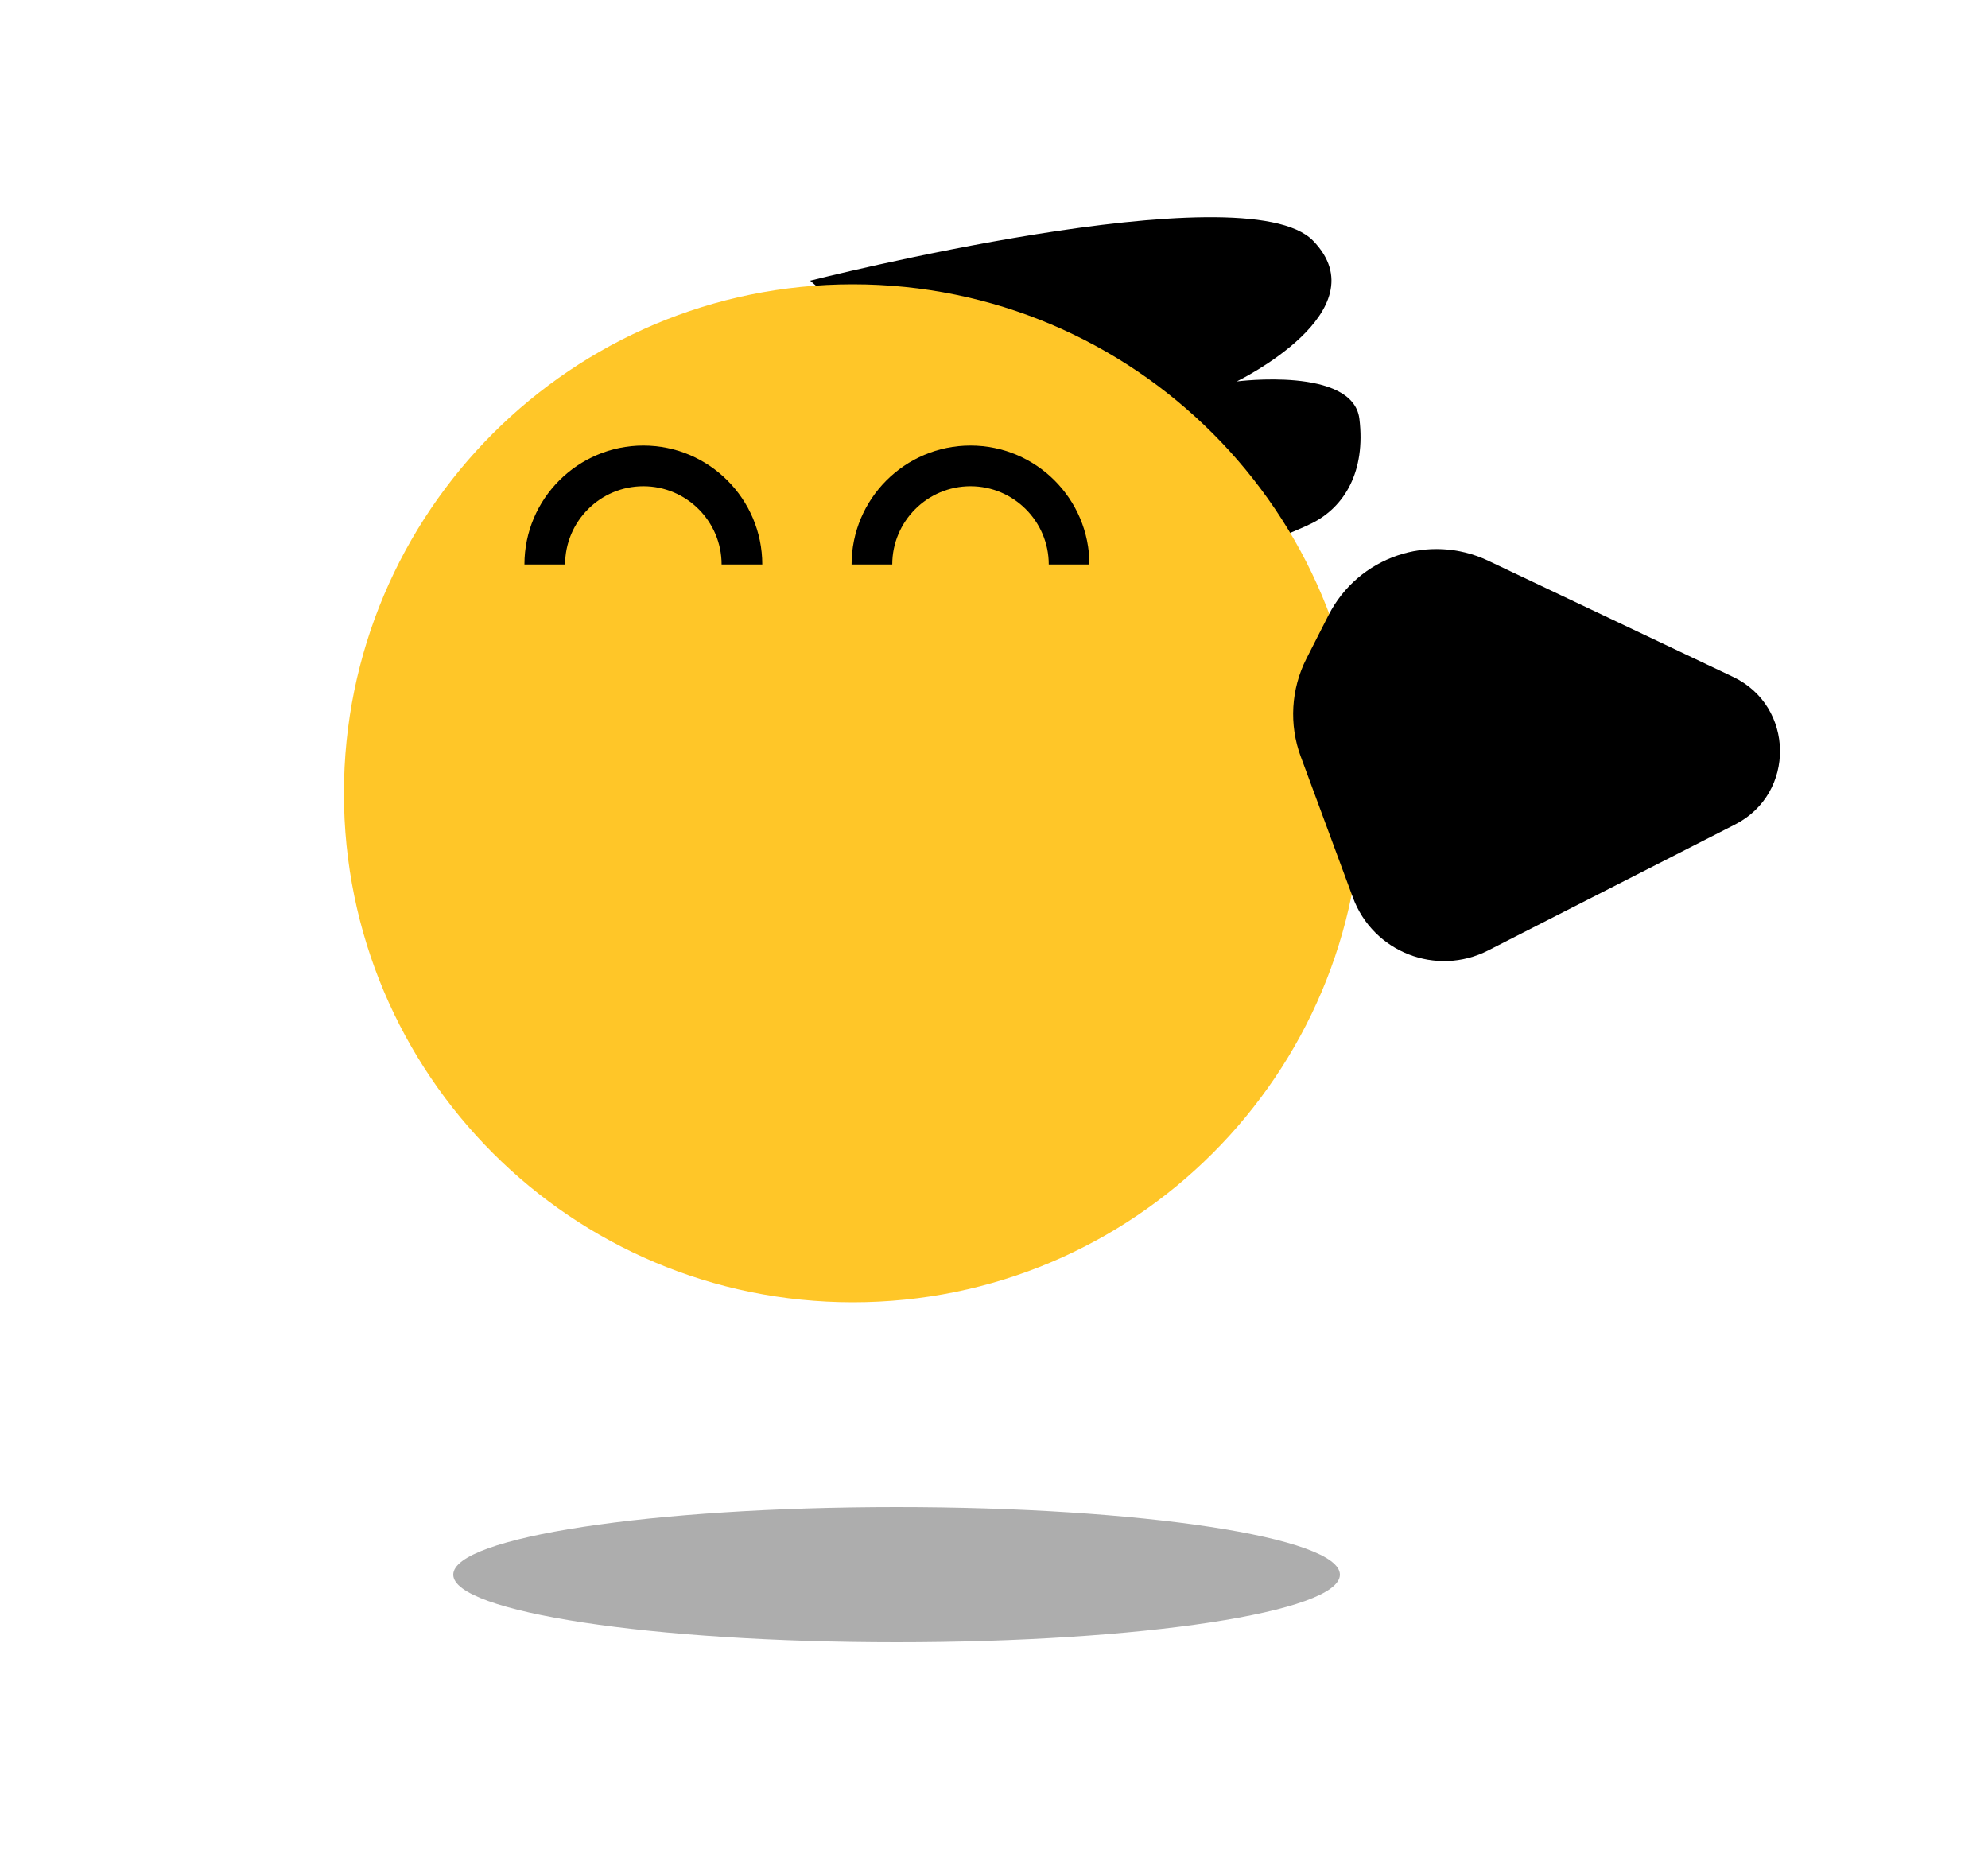 <svg width="500" height="466" viewBox="0 0 500 466" fill="none" xmlns="http://www.w3.org/2000/svg">
<path d="M277.27 142.09C279.44 151.92 321.66 135.73 329.92 131.61C338.18 127.49 343.52 118.53 341.9 105.33C340.28 92.13 311.05 95.93 311.05 95.93C311.05 95.93 347.46 78.28 330.26 60.55C313.06 42.82 203.76 70.59 203.76 70.59C203.76 70.59 275.1 132.26 277.27 142.08V142.09Z" fill="black"/>
<path d="M214.5 327.5C285.192 327.5 342.5 270.192 342.5 199.5C342.5 128.808 285.192 71.5 214.5 71.5C143.808 71.5 86.5 128.808 86.5 199.5C86.5 270.192 143.808 327.5 214.5 327.5Z" fill="#FFC628"/>
<path d="M327.16 190.29L340.28 225.74C345.36 239.45 361.26 245.67 374.29 239.02L436.4 207.34C451.69 199.54 451.38 177.58 435.87 170.22L374.31 141.02C359.41 133.95 341.59 140.03 334.12 154.74L328.58 165.63C324.69 173.29 324.17 182.23 327.15 190.28L327.16 190.29Z" fill="black"/>
<path d="M191.72 141.96H181.49C181.49 131.11 172.66 122.28 161.81 122.28C150.96 122.28 142.13 131.11 142.13 141.96H131.9C131.9 125.46 145.32 112.05 161.81 112.05C178.3 112.05 191.72 125.47 191.72 141.96Z" fill="black"/>
<path d="M274 141.96H263.77C263.77 131.11 254.94 122.28 244.09 122.28C233.24 122.28 224.41 131.11 224.41 141.96H214.18C214.18 125.46 227.6 112.05 244.09 112.05C260.58 112.05 274 125.47 274 141.96Z" fill="black"/>
<path d="M225.5 413C287.08 413 337 405.389 337 396C337 386.611 287.08 379 225.5 379C163.92 379 114 386.611 114 396C114 405.389 163.92 413 225.5 413Z" fill="#ADADAD"/>
</svg>
